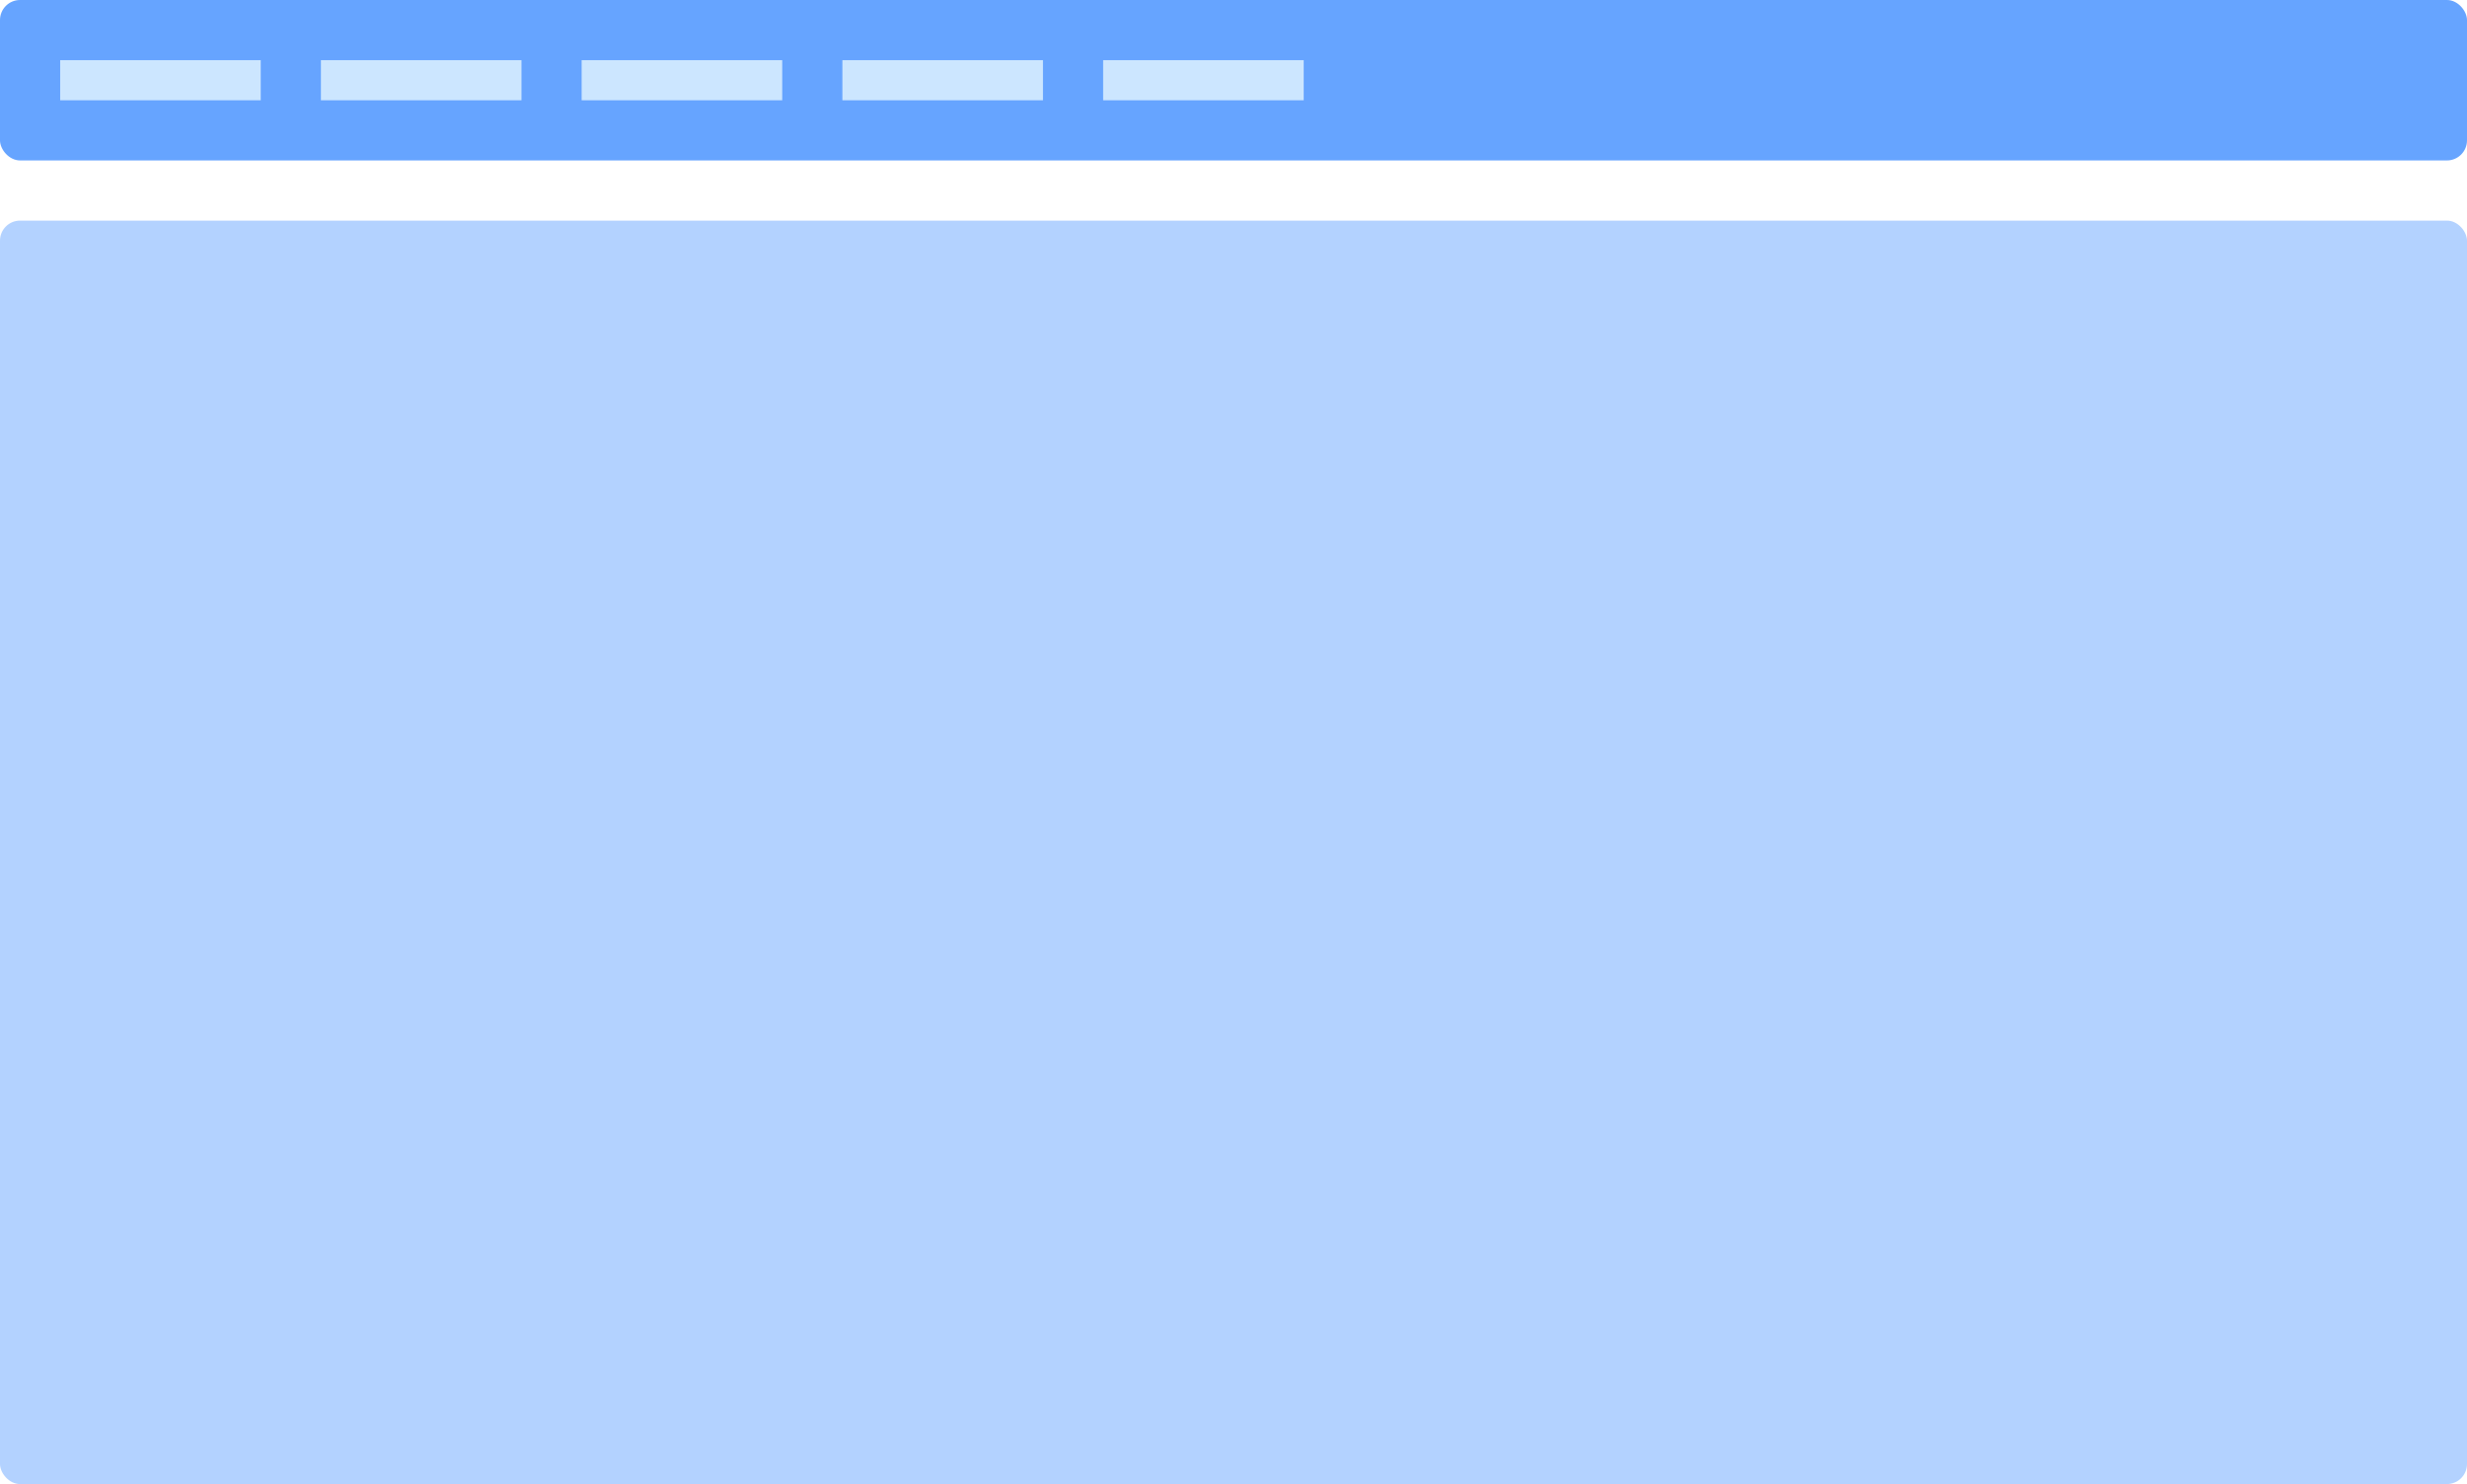 <svg width="123" height="74" viewBox="0 0 123 74" fill="none" xmlns="http://www.w3.org/2000/svg">
<rect width="123" height="8" rx="1" fill="#66A4FF"/>
<rect x="3" y="3" width="10" height="2" fill="#CCE6FF"/>
<rect x="16" y="3" width="10" height="2" fill="#CCE6FF"/>
<rect x="29" y="3" width="10" height="2" fill="#CCE6FF"/>
<rect x="42" y="3" width="10" height="2" fill="#CCE6FF"/>
<rect x="55" y="3" width="10" height="2" fill="#CCE6FF"/>
<rect y="11" width="123" height="63" rx="1" fill="#B3D2FF"/>
</svg>

